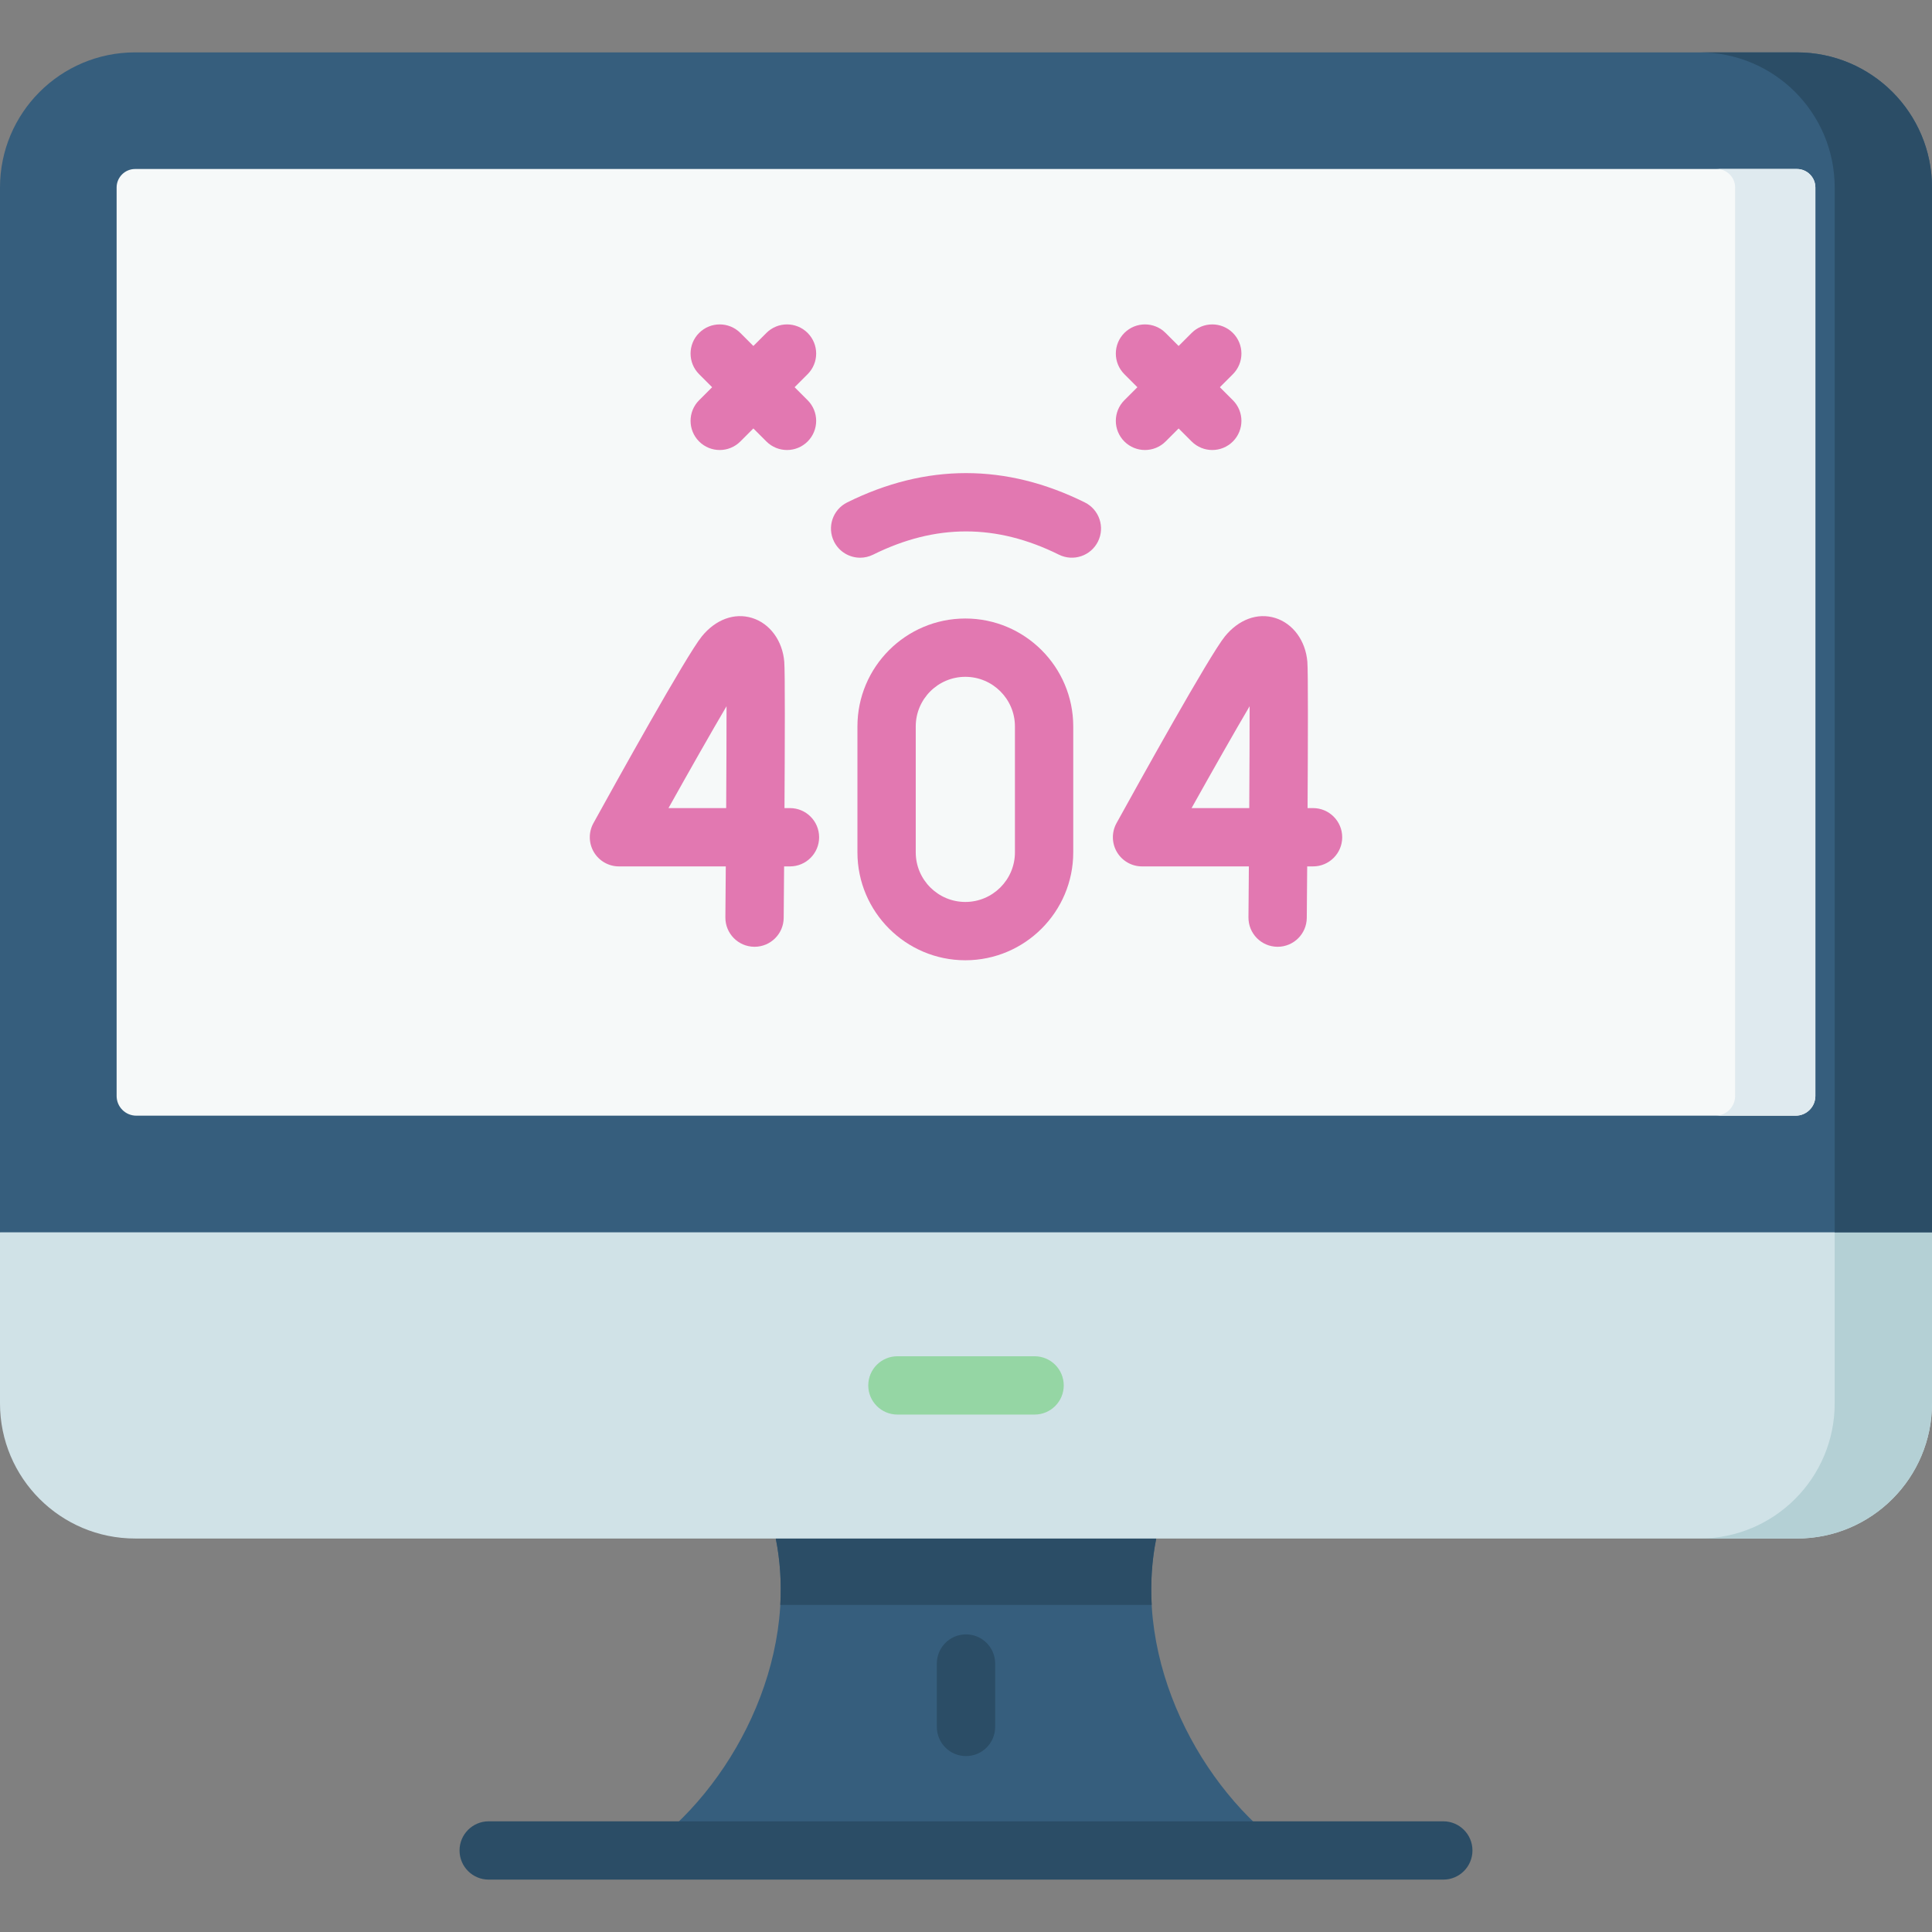 <svg id="Capa_1" enable-background="new 0 0 512 512" height="512" viewBox="0 0 512 512" width="512" xmlns="http://www.w3.org/2000/svg"><rect x="0" y="0" width="512" height="512" fill="#808080" stroke="none"/><g><path d="m306.412 407.724-18.311-20.604h-70.759l-11.755 20.604c6.521 32.438-11.969 66.654-34.949 82.669h170.722c-22.979-16.015-41.469-50.231-34.948-82.669z" fill="#365e7d"/><path d="m205.588 407.724c1.175 5.847 1.527 11.75 1.198 17.595h98.43c-.329-5.845.022-11.748 1.198-17.595l-16.727-20.604h-72.343z" fill="#2b4d66"/><g><path d="m382.49 498.119h-252.98c-4.268 0-7.726-3.459-7.726-7.726s3.459-7.726 7.726-7.726h252.98c4.268 0 7.726 3.459 7.726 7.726s-3.459 7.726-7.726 7.726z" fill="#2b4d66"/></g><g><path d="m256 465.38c-4.268 0-7.726-3.459-7.726-7.726v-16.8c0-4.268 3.459-7.726 7.726-7.726 4.268 0 7.726 3.459 7.726 7.726v16.8c0 4.267-3.459 7.726-7.726 7.726z" fill="#2b4d66"/></g><path d="m512 326.572-25.79-20.604h-467.175l-19.035 20.604v45.34c0 19.778 16.033 35.812 35.812 35.812h440.376c19.778 0 35.812-16.033 35.812-35.812z" fill="#d0e2e7"/><path d="m486.21 305.969v65.944c0 19.778-16.034 35.812-35.812 35.812h25.79c19.778 0 35.812-16.033 35.812-35.812v-45.34z" fill="#b4d0d5"/><g><path d="m274.176 374.875h-36.351c-4.268 0-7.726-3.459-7.726-7.726s3.459-7.726 7.726-7.726h36.351c4.268 0 7.726 3.459 7.726 7.726s-3.459 7.726-7.726 7.726z" fill="#95d6a4"/></g><path d="m512 326.572h-512v-276.879c0-19.778 16.033-35.812 35.812-35.812h440.376c19.778 0 35.812 16.033 35.812 35.812z" fill="#365e7d"/><path d="m476.188 13.881h-25.79c19.778 0 35.812 16.033 35.812 35.812v276.879h25.79v-276.879c0-19.779-16.034-35.812-35.812-35.812z" fill="#2b4d66"/><path d="m30.906 290.441v-240.748c0-2.71 2.197-4.906 4.906-4.906h440.376c2.71 0 4.906 2.197 4.906 4.906v240.748c0 2.886-2.34 5.226-5.226 5.226h-439.736c-2.887 0-5.226-2.34-5.226-5.226z" fill="#f6f9f9"/><path d="m476.188 44.786h-21.266c2.71 0 4.906 2.197 4.906 4.906v240.748c0 2.886-2.34 5.226-5.226 5.226h21.266c2.886 0 5.226-2.34 5.226-5.226v-240.747c0-2.71-2.196-4.907-4.906-4.907z" fill="#dfeaef"/><g><g><g><g><path d="m199.961 250.906c-.022 0-.044 0-.067 0-4.268-.037-7.696-3.526-7.66-7.793.036-4.133.072-8.724.108-13.507h-28.313c-2.733 0-5.264-1.445-6.653-3.798-1.39-2.354-1.433-5.268-.113-7.661 5.708-10.346 24.649-44.493 28.731-49.501 3.669-4.502 8.653-6.324 13.319-4.878 4.714 1.46 8.06 6.014 8.526 11.603.215 2.581.161 21.365.058 38.783h1.451c4.268 0 7.726 3.459 7.726 7.726 0 4.268-3.459 7.726-7.726 7.726h-1.553c-.045 6.146-.088 11.11-.109 13.64-.036 4.244-3.488 7.66-7.725 7.66zm-22.804-36.753h15.287c.058-10.147.099-19.932.096-26.995-4.004 6.806-9.629 16.697-15.383 26.995z" fill="#e278b1"/></g></g><g><g><path d="m338.583 250.906c-.022 0-.044 0-.067 0-4.268-.037-7.696-3.526-7.66-7.793.036-4.133.072-8.724.108-13.507h-28.313c-2.733 0-5.264-1.445-6.653-3.798-1.39-2.354-1.433-5.268-.113-7.661 5.708-10.346 24.649-44.493 28.731-49.501 3.67-4.502 8.655-6.324 13.319-4.878 4.714 1.46 8.06 6.014 8.526 11.603.215 2.581.161 21.365.058 38.783h1.451c4.268 0 7.726 3.459 7.726 7.726 0 4.268-3.459 7.726-7.726 7.726h-1.553c-.045 6.146-.088 11.11-.109 13.64-.037 4.244-3.488 7.66-7.725 7.66zm-22.805-36.753h15.287c.058-10.147.099-19.932.096-26.995-4.003 6.806-9.628 16.697-15.383 26.995z" fill="#e278b1"/></g></g><g><g><path d="m255.826 254.48c-15.769 0-28.597-12.828-28.597-28.596v-33.375c0-15.769 12.828-28.597 28.597-28.597 15.768 0 28.596 12.828 28.596 28.597v33.375c-.001 15.768-12.829 28.596-28.596 28.596zm0-75.115c-7.247 0-13.144 5.896-13.144 13.144v33.375c0 7.247 5.896 13.143 13.144 13.143 7.247 0 13.143-5.895 13.143-13.143v-33.375c-.001-7.247-5.896-13.144-13.143-13.144z" fill="#e278b1"/></g></g></g><g><g><g><path d="m190.735 119.258c-1.977 0-3.955-.755-5.464-2.263-3.017-3.018-3.017-7.909 0-10.928l17.832-17.832c3.018-3.016 7.909-3.016 10.928 0 3.017 3.018 3.017 7.909 0 10.928l-17.832 17.832c-1.509 1.508-3.487 2.263-5.464 2.263z" fill="#e278b1"/></g><g><path d="m208.567 119.258c-1.977 0-3.955-.755-5.464-2.263l-17.832-17.832c-3.017-3.018-3.017-7.909 0-10.928 3.018-3.016 7.909-3.016 10.928 0l17.832 17.832c3.017 3.018 3.017 7.909 0 10.928-1.509 1.508-3.487 2.263-5.464 2.263z" fill="#e278b1"/></g></g><g><g><path d="m303.432 119.258c-1.977 0-3.955-.755-5.464-2.263-3.017-3.018-3.017-7.909 0-10.928l17.832-17.831c3.018-3.016 7.909-3.016 10.928 0 3.017 3.018 3.017 7.909 0 10.928l-17.832 17.832c-1.509 1.507-3.487 2.262-5.464 2.262z" fill="#e278b1"/></g><g><path d="m321.264 119.258c-1.977 0-3.955-.755-5.464-2.263l-17.832-17.832c-3.017-3.018-3.017-7.909 0-10.928 3.018-3.016 7.909-3.016 10.928 0l17.832 17.832c3.017 3.018 3.017 7.909 0 10.928-1.509 1.508-3.487 2.263-5.464 2.263z" fill="#e278b1"/></g></g></g><g><path d="m227.949 147.799c-2.844 0-5.579-1.575-6.929-4.296-1.895-3.823-.333-8.459 3.49-10.355 20.895-10.36 42.083-10.36 62.979 0 3.823 1.896 5.385 6.532 3.49 10.355-1.896 3.822-6.531 5.382-10.355 3.49-16.569-8.217-32.679-8.217-49.248 0-1.103.547-2.274.806-3.427.806z" fill="#e278b1"/></g></g></g></svg>